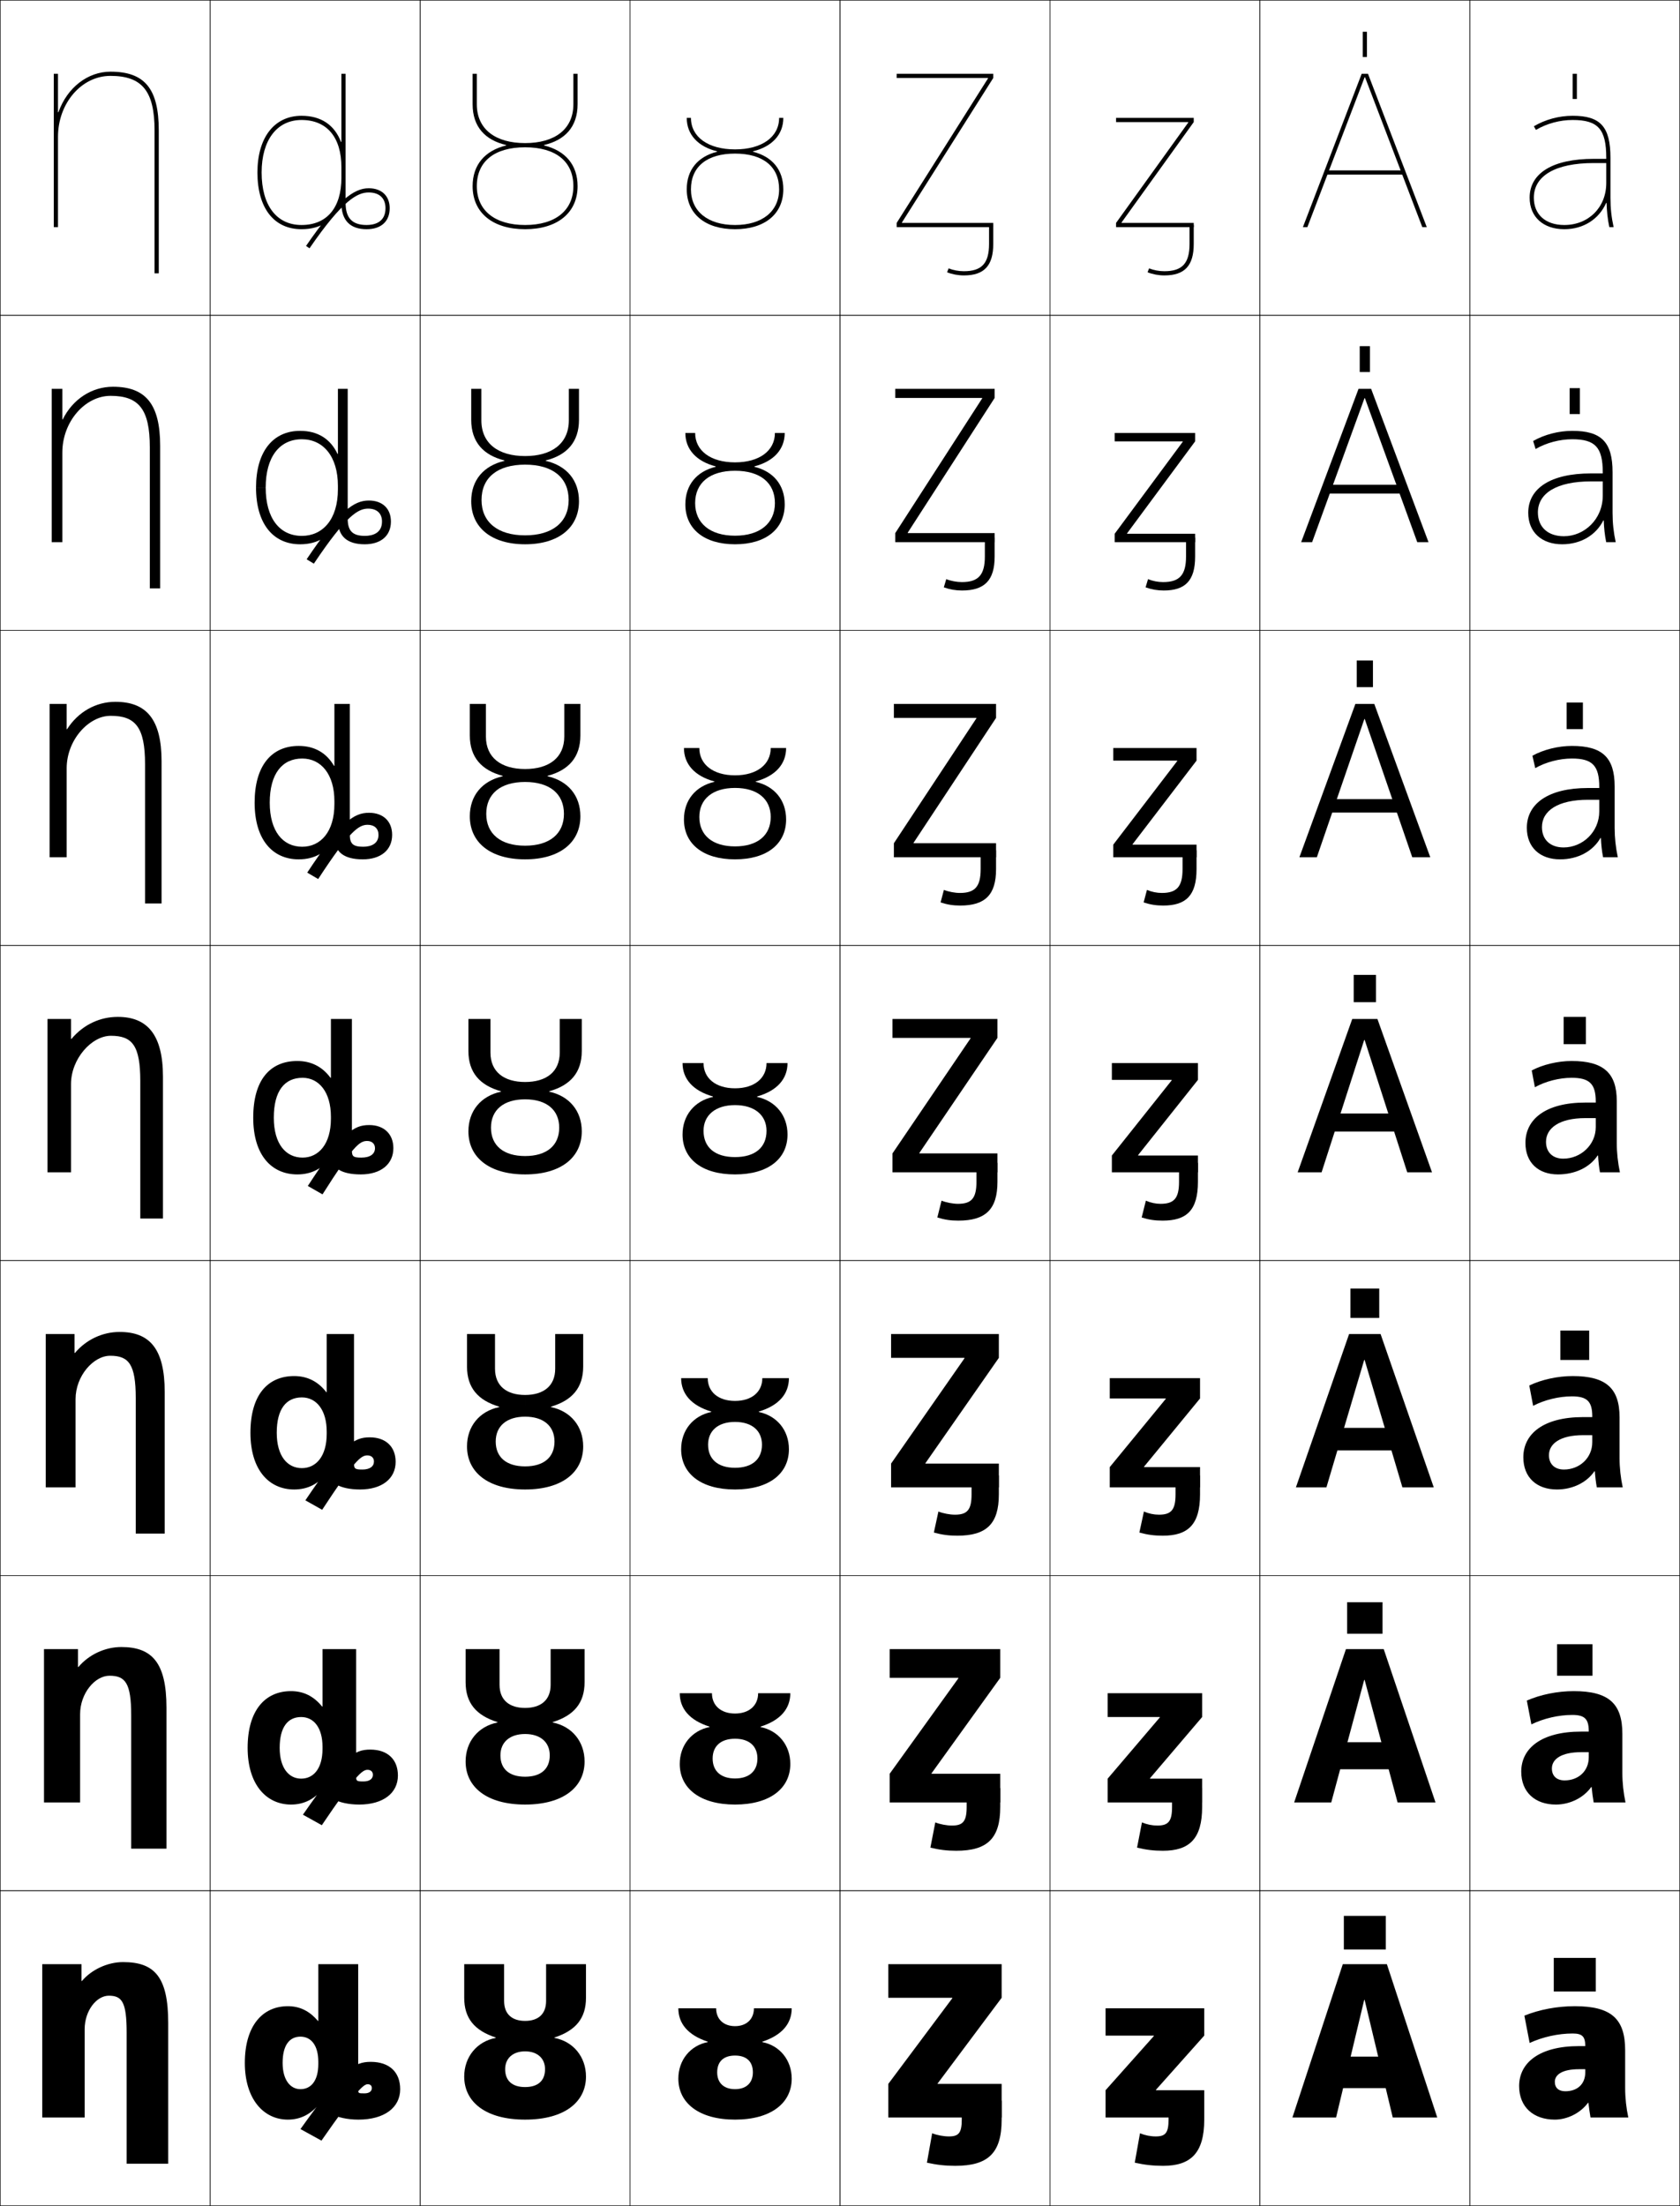<?xml version="1.0" encoding="utf-8"?>
<!-- Generator: Adobe Illustrator 11 Build 225, SVG Export Plug-In . SVG Version: 6.0.0 Build 78)  -->
<!DOCTYPE svg PUBLIC "-//W3C//DTD SVG 1.0//EN"    "http://www.w3.org/TR/2001/REC-SVG-20010904/DTD/svg10.dtd">
<svg  xmlns="http://www.w3.org/2000/svg" xmlns:xlink="http://www.w3.org/1999/xlink" xmlns:a="http://ns.adobe.com/AdobeSVGViewerExtensions/3.0/"
	 width="800.25" height="1050.25" viewBox="0 0 800.25 1050.25" overflow="visible" enable-background="new 0 0 800.25 1050.25"
	 xml:space="preserve">
		<g id="レイヤー1">
			<g>
				<rect x="0.125" y="0.125" fill="none" stroke="#000000" stroke-width="0.25" width="100" height="150"/> 
				<rect x="100.125" y="0.125" fill="none" stroke="#000000" stroke-width="0.25" width="100" height="150"/> 
				<rect x="200.125" y="0.125" fill="none" stroke="#000000" stroke-width="0.25" width="100" height="150"/> 
				<rect x="300.125" y="0.125" fill="none" stroke="#000000" stroke-width="0.25" width="100" height="150"/> 
				<rect x="400.125" y="0.125" fill="none" stroke="#000000" stroke-width="0.25" width="100" height="150"/> 
				<rect x="500.125" y="0.125" fill="none" stroke="#000000" stroke-width="0.25" width="100" height="150"/> 
				<rect x="600.125" y="0.125" fill="none" stroke="#000000" stroke-width="0.25" width="100" height="150"/> 
				<rect x="0.125" y="150.125" fill="none" stroke="#000000" stroke-width="0.25" width="100" height="150"/> 
				<rect x="100.125" y="150.125" fill="none" stroke="#000000" stroke-width="0.25" width="100" height="150"/> 
				<rect x="200.125" y="150.125" fill="none" stroke="#000000" stroke-width="0.25" width="100" height="150"/> 
				<rect x="300.125" y="150.125" fill="none" stroke="#000000" stroke-width="0.25" width="100" height="150"/> 
				<rect x="400.125" y="150.125" fill="none" stroke="#000000" stroke-width="0.25" width="100" height="150"/> 
				<rect x="500.125" y="150.125" fill="none" stroke="#000000" stroke-width="0.25" width="100" height="150"/> 
				<rect x="600.125" y="150.125" fill="none" stroke="#000000" stroke-width="0.25" width="100" height="150"/> 
				<rect x="0.125" y="300.125" fill="none" stroke="#000000" stroke-width="0.25" width="100" height="150"/> 
				<rect x="100.125" y="300.125" fill="none" stroke="#000000" stroke-width="0.25" width="100" height="150"/> 
				<rect x="200.125" y="300.125" fill="none" stroke="#000000" stroke-width="0.25" width="100" height="150"/> 
				<rect x="300.125" y="300.125" fill="none" stroke="#000000" stroke-width="0.25" width="100" height="150"/> 
				<rect x="400.125" y="300.125" fill="none" stroke="#000000" stroke-width="0.25" width="100" height="150"/> 
				<rect x="500.125" y="300.125" fill="none" stroke="#000000" stroke-width="0.25" width="100" height="150"/> 
				<rect x="600.125" y="300.125" fill="none" stroke="#000000" stroke-width="0.25" width="100" height="150"/> 
				<rect x="0.125" y="450.125" fill="none" stroke="#000000" stroke-width="0.25" width="100" height="150"/> 
				<rect x="100.125" y="450.125" fill="none" stroke="#000000" stroke-width="0.25" width="100" height="150"/> 
				<rect x="200.125" y="450.125" fill="none" stroke="#000000" stroke-width="0.25" width="100" height="150"/> 
				<rect x="300.125" y="450.125" fill="none" stroke="#000000" stroke-width="0.25" width="100" height="150"/> 
				<rect x="400.125" y="450.125" fill="none" stroke="#000000" stroke-width="0.25" width="100" height="150"/> 
				<rect x="500.125" y="450.125" fill="none" stroke="#000000" stroke-width="0.25" width="100" height="150"/> 
				<rect x="600.125" y="450.125" fill="none" stroke="#000000" stroke-width="0.25" width="100" height="150"/> 
				<rect x="0.125" y="600.125" fill="none" stroke="#000000" stroke-width="0.25" width="100" height="150"/> 
				<rect x="100.125" y="600.125" fill="none" stroke="#000000" stroke-width="0.25" width="100" height="150"/> 
				<rect x="200.125" y="600.125" fill="none" stroke="#000000" stroke-width="0.25" width="100" height="150"/> 
				<rect x="300.125" y="600.125" fill="none" stroke="#000000" stroke-width="0.25" width="100" height="150"/> 
				<rect x="400.125" y="600.125" fill="none" stroke="#000000" stroke-width="0.25" width="100" height="150"/> 
				<rect x="500.125" y="600.125" fill="none" stroke="#000000" stroke-width="0.25" width="100" height="150"/> 
				<rect x="600.125" y="600.125" fill="none" stroke="#000000" stroke-width="0.25" width="100" height="150"/> 
				<rect x="0.125" y="750.125" fill="none" stroke="#000000" stroke-width="0.25" width="100" height="150"/> 
				<rect x="100.125" y="750.125" fill="none" stroke="#000000" stroke-width="0.25" width="100" height="150"/> 
				<rect x="200.125" y="750.125" fill="none" stroke="#000000" stroke-width="0.25" width="100" height="150"/> 
				<rect x="300.125" y="750.125" fill="none" stroke="#000000" stroke-width="0.25" width="100" height="150"/> 
				<rect x="400.125" y="750.125" fill="none" stroke="#000000" stroke-width="0.25" width="100" height="150"/> 
				<rect x="500.125" y="750.125" fill="none" stroke="#000000" stroke-width="0.25" width="100" height="150"/> 
				<rect x="600.125" y="750.125" fill="none" stroke="#000000" stroke-width="0.25" width="100" height="150"/> 
				<rect x="0.125" y="900.125" fill="none" stroke="#000000" stroke-width="0.25" width="100" height="150"/> 
				<rect x="100.125" y="900.125" fill="none" stroke="#000000" stroke-width="0.25" width="100" height="150"/> 
				<rect x="200.125" y="900.125" fill="none" stroke="#000000" stroke-width="0.25" width="100" height="150"/> 
				<rect x="300.125" y="900.125" fill="none" stroke="#000000" stroke-width="0.25" width="100" height="150"/> 
				<rect x="400.125" y="900.125" fill="none" stroke="#000000" stroke-width="0.25" width="100" height="150"/> 
				<rect x="500.125" y="900.125" fill="none" stroke="#000000" stroke-width="0.25" width="100" height="150"/> 
				<rect x="600.125" y="900.125" fill="none" stroke="#000000" stroke-width="0.25" width="100" height="150"/> 
				<rect x="700.125" y="0.125" fill="none" stroke="#000000" stroke-width="0.25" width="100" height="150"/> 
				<rect x="700.125" y="150.125" fill="none" stroke="#000000" stroke-width="0.25" width="100" height="150"/> 
				<rect x="700.125" y="300.125" fill="none" stroke="#000000" stroke-width="0.25" width="100" height="150"/> 
				<rect x="700.125" y="450.125" fill="none" stroke="#000000" stroke-width="0.25" width="100" height="150"/> 
				<rect x="700.125" y="600.125" fill="none" stroke="#000000" stroke-width="0.25" width="100" height="150"/> 
				<rect x="700.125" y="750.125" fill="none" stroke="#000000" stroke-width="0.25" width="100" height="150"/> 
				<rect x="700.125" y="900.125" fill="none" stroke="#000000" stroke-width="0.25" width="100" height="150"/> 
			</g>
			<g>
				<g>
					<g>
						<polygon points="663.425,1008.125 684.625,1008.125 660.625,935.125 639.625,935.125 615.625,1008.125 
							636.425,1008.125 649.824,952.125 650.025,952.125 "/>
						<rect x="630.125" y="979.125" width="40" height="15"/> 
					</g>
					<rect x="640.125" y="912.125" width="20" height="16"/> 
				</g>
				<g>
					<g>
						<polygon points="616.458,858.125 634.125,858.125 649.824,799.792 650.025,799.792 665.725,858.125 
							683.791,858.125 659.125,785.125 641.125,785.125 "/>
						<rect x="630.125" y="829.458" width="40" height="12.867"/> 
					</g>
					<rect x="641.691" y="762.791" width="16.867" height="15.001"/> 
				</g>
				<g>
					<g>
						<polygon points="617.292,708.125 631.825,708.125 649.824,647.458 650.025,647.458 
							668.024,708.125 682.958,708.125 657.625,635.125 642.625,635.125 "/>
						<rect x="630.125" y="679.792" width="40" height="10.732"/> 
					</g>
					<rect x="643.259" y="613.458" width="13.732" height="14"/> 
				</g>
				<g>
					<g>
						<polygon points="618.125,558.125 629.525,558.125 649.824,495.125 650.025,495.125 670.324,558.125 
							682.125,558.125 656.125,485.125 644.125,485.125 "/>
						<rect x="630.125" y="530.125" width="40" height="8.6"/> 
					</g>
					<rect x="644.825" y="464.125" width="10.6" height="13"/> 
				</g>
				<g>
					<g>
						<polygon points="650.092,342.345 672.714,408.125 681.291,408.125 654.625,335.125 
							645.625,335.125 618.958,408.125 627.269,408.125 649.892,342.345 "/>
						<rect x="630.458" y="380.458" width="39.333" height="6.399"/> 
					</g>
					<rect x="646.258" y="314.458" width="7.733" height="12.667"/> 
				</g>
				<g>
					<g>
						<polygon points="650.158,189.565 675.104,258.125 680.458,258.125 653.125,185.125 647.125,185.125 
							619.792,258.125 625.012,258.125 649.958,189.565 "/>
						<rect x="630.792" y="230.792" width="38.666" height="4.2"/> 
					</g>
					<rect x="647.691" y="164.792" width="4.867" height="12.333"/> 
				</g>
				<g>
					<g>
						<polygon points="650.225,36.785 677.495,108.125 679.625,108.125 651.625,35.125 648.625,35.125 620.625,108.125 
							622.755,108.125 650.025,36.785 "/>
						<rect x="631.125" y="81.125" width="38" height="2"/> 
					</g>
					<rect x="649.125" y="15.125" width="2" height="12"/> 
				</g>
			</g>
			<g>
				<rect x="740.125" y="932.125" width="20" height="16"/> 
				<rect x="741.691" y="782.791" width="16.866" height="15"/> 
				<rect x="743.259" y="633.458" width="13.732" height="14"/> 
				<rect x="744.825" y="484.125" width="10.6" height="13"/> 
				<rect x="746.259" y="334.458" width="7.732" height="12.667"/> 
				<rect x="747.691" y="184.792" width="4.867" height="12.333"/> 
				<rect x="749.125" y="35.125" width="2" height="12"/> 
			</g>
			<g>
				<path d="M752.125,974.125c-18.891,0-28.5,7.93-28.5,19l17-2c0-3.419,3.555-6,11.5-6h3v1.5
					c0,5.629-3.821,9-9.5,9c-3.158,0-5-1.597-5-4.5l-17,2c0,10.057,6.859,16,17,16
					c5.975,0,12.228-3.157,15.8-8H756.625c0.293,2.479,0.59,4.646,1,7h18
					c-0.969-4.469-1.5-9.344-1.5-14v-18c0-15.019-6.599-21-24-21c-8.384,0-16.869,1.611-24,4.5l2.5,13
					c6.213-2.844,13.572-4.5,20.5-4.5c4.607,0,6,1.478,6,6l0,0H752.125z"/>
				<path d="M749.625,805.125c-7.754,0-15.834,1.647-22.333,4.5l2.166,11.333
					c5.82-2.836,12.93-4.5,19.5-4.5c5.901,0,7.833,1.943,7.833,7.767v0.167H753.125
					c-18.932,0-28.5,7.954-28.5,19.066l14.6-1.5c0-4.452,4.469-7.767,13.9-7.767h3.666
					V836.625c0,6.549-4.924,11-11.499,11c-3.74,0-6.067-2.052-6.067-5.667l-14.6,1.5
					c0,9.857,6.642,15.667,16.5,15.667c6.733,0,13.211-3.239,16.834-8.34l0.198,0.012
					c0.241,2.577,0.55,4.997,0.968,7.328h15.167c-0.969-4.515-1.5-9.358-1.5-14v-18.667
					C772.792,811.042,766.301,805.125,749.625,805.125z"/>
				<path d="M749.125,655.125c-7.123,0-14.798,1.685-20.667,4.5l1.834,9.667
					c5.426-2.828,12.287-4.5,18.5-4.5c7.195,0,9.666,2.409,9.666,9.533v0.333H754.125
					c-18.972,0-28.5,7.978-28.5,19.134l12.2-1c0-5.487,5.382-9.533,16.3-9.533h4.333
					V686.625c0,7.47-6.027,13-13.5,13c-4.322,0-7.133-2.508-7.133-6.833l-12.2,1
					c0,9.658,6.425,15.333,16,15.333c7.493,0,14.193-3.32,17.868-8.679l0.197,0.023
					c0.188,2.676,0.509,5.349,0.935,7.655h12.333c-0.967-4.56-1.5-9.372-1.5-14
					v-19.333C771.458,660.979,765.075,655.125,749.125,655.125z"/>
				<path d="M760.125,532.325V536.625c0,8.391-7.131,15-15.5,15c-4.904,0-8.2-2.963-8.2-8
					l-9.8,0.5c0,9.46,6.207,15,15.5,15c8.253,0,15.177-3.402,18.902-9.018l0.196,0.035
					c0.136,2.773,0.468,5.699,0.901,7.982h9.5c-0.967-4.604-1.5-9.386-1.5-14v-20
					c0-13.211-6.275-19-21.5-19c-6.493,0-13.763,1.721-19,4.5l1.5,8
					c5.033-2.82,11.645-4.5,17.5-4.5c8.49,0,11.5,2.875,11.5,11.3v0.5h-5
					c-19.012,0-28.5,8.002-28.5,19.2l9.8-0.5c0-6.521,6.296-11.3,18.7-11.3H760.125z
					"/>
			</g>
			<path d="M748.792,355.125c-6.504,0-13.519,1.736-18.834,4.667l1.339,5.907
				c5.074-2.896,11.552-4.574,17.495-4.574c9.697,0,13,3.375,13,13.533v0.5h-5.334
				c-19.135,0-29.166,7.582-29.166,18.967l7.199-0.333
				c0-7.843,7.66-13.033,21.967-13.033h5.334v5.533c0,9.849-7.986,17.167-17,17.167
				c-6.251,0-10.301-3.636-10.301-9.667L727.292,394.125c0,9.344,6.297,15,15.833,15
				c8.597,0,15.648-3.908,19.25-10.182l0.197,0.023
				c0.135,3.169,0.472,6.337,1.039,9.159H770.625c-0.987-4.629-1.5-9.237-1.5-14v-19.667
				C769.125,360.658,763.293,355.125,748.792,355.125z"/>
			<path d="M748.959,205.125c-6.514,0-13.273,1.752-18.668,4.833l1.179,3.814
				c5.115-2.97,11.458-4.648,17.489-4.648c10.904,0,14.5,3.875,14.5,15.767v0.5h-5.668
				c-19.258,0-29.832,7.163-29.832,18.733l4.6-0.167
				c0-9.164,9.023-14.767,25.232-14.767h5.668v6.767
				c0,11.308-8.842,19.333-18.5,19.333c-7.598,0-12.4-4.309-12.4-11.333
				L727.959,244.125c0,9.229,6.387,15,16.166,15c8.939,0,16.121-4.415,19.598-11.347
				l0.199,0.012c0.133,3.564,0.476,6.976,1.175,10.335H769.625
				c-1.008-4.654-1.5-9.089-1.5-14v-19.333C768.125,210.402,762.736,205.125,748.959,205.125z"/>
			<path d="M765.271,96.614c0.131,3.96,0.479,7.614,1.312,11.511H768.625
				c-1.028-4.68-1.5-8.941-1.5-14v-19c0-14.979-4.945-20-18-20c-6.523,0-13.027,1.769-18.5,5
				l1.018,1.722C736.799,58.802,743.008,57.125,749.125,57.125c12.112,0,16,4.374,16,18v0.5h-6
				c-19.383,0-30.5,6.743-30.5,18.5h2c0-10.486,10.388-16.5,28.5-16.5h6v9.5c0,11.589-8.411,20-20,20
				c-8.943,0-14.5-4.981-14.5-13h-2c0,9.112,6.477,15,16.5,15
				c9.283,0,16.593-4.921,19.945-12.511H765.271z"/>
			<g>
				<path d="M58.625,934.125c14.942,0,21.5,6.964,21.5,29v67H60.325v-62.5c0-14.532-2.24-17.5-8.5-17.5
					c-5.797,0-11.5,7.062-11.5,16v42H20.125v-73h18.7v8h0.2
					C43.612,937.702,51.26,934.125,58.625,934.125z"/>
				<path d="M57.792,784.125c14.631,0,21.5,7.448,21.5,28.833V880.125H62.492v-63.5
					c0-15.341-2.787-18.834-10.333-18.834c-6.913,0-14,8.353-14,18.334v42H20.958v-73
					h16.2v8.5h0.2C42.338,787.73,50.048,784.125,57.792,784.125z"/>
				<path d="M56.958,634.125c14.32,0,21.5,7.934,21.5,28.667V730.125H64.659v-64.5
					c0-16.149-3.333-20.167-12.167-20.167c-8.029,0-16.5,9.643-16.5,20.667v42
					H21.792v-73h13.7v9h0.201C41.066,637.759,48.836,634.125,56.958,634.125z"/>
				<path d="M56.125,484.125c14.01,0,21.5,8.418,21.5,28.5v67.5H66.825v-65.5c0-16.958-3.88-21.5-14-21.5
					c-9.144,0-19,10.932-19,23v42H22.625v-73h11.2v9.5h0.2
					C39.792,487.787,47.624,484.125,56.125,484.125z"/>
			</g>
			<path d="M23.625,335.125h8.134v12.027h0.2C37.213,338.89,45.72,334.125,54.958,334.125
				c14.785,0,22,8.316,22,28.333V430.125h-7.866v-66.333c0-17.543-4.549-23-16.333-23
				c-10.691,0-21,11.624-21,25V408.125H23.625V335.125z"/>
			<path d="M53.792,184.125c15.561,0,22.5,8.214,22.5,28.167V280.125h-4.933v-67.167
				c0-18.127-5.218-24.5-18.667-24.5c-12.238,0-23,12.317-23,27V258.125H24.625v-73h5.067v14.554
				h0.2C34.633,189.993,43.816,184.125,53.792,184.125z"/>
			<path d="M27.625,53.434V35.125h-2v73h2v-43c0-15.99,11.215-29,25-29c15.112,0,21,7.289,21,26v68h2v-68
				c0-19.888-6.664-28-23-28c-10.713,0-20.572,7.434-24.8,19.309H27.625z"/>
			<g>
				<path d="M350.125,109.125c14.188,0,23-7.28,23-19c0-9.294-5.266-15.542-14.429-17.884v-0.2
					C367.668,69.84,373.125,64.143,373.125,56.125h-2c0,9.112-8.243,15-21,15v2
					c13.346,0,21,6.196,21,17c0,10.486-8.047,17-21,17s-21-6.514-21-17c0-10.804,7.654-17,21-17v-2
					c-12.757,0-21-5.888-21-15h-2c0,8.018,5.457,13.715,14.429,15.916v0.2
					C332.391,74.583,327.125,80.831,327.125,90.125C327.125,101.845,335.938,109.125,350.125,109.125z"/>
				<path d="M350.125,259.125c14.749,0,23.667-7.341,23.667-19
					c0-9.219-5.386-15.677-14.452-17.889v-0.2
					c9.175-2.374,14.452-8.074,14.452-15.911H369.125c0,8.459-7.398,14-19,14V224.125
					c12.051,0,19,5.771,19,15.417c0,9.599-7.151,15.5-19,15.5
					c-11.848,0-19-5.901-19-15.5c0-9.646,6.95-15.417,19-15.417v-4
					c-11.602,0-19-5.541-19-14h-4.667c0,7.837,5.277,13.537,14.453,15.911v0.2
					c-9.066,2.212-14.453,8.67-14.453,17.889
					C326.458,251.784,335.377,259.125,350.125,259.125z"/>
				<path d="M350.125,409.125c15.309,0,24.333-7.403,24.333-19
					c0-9.145-5.506-15.813-14.476-17.895v-0.2
					c9.378-2.546,14.476-8.25,14.476-15.905H367.125c0,7.807-6.553,13-17,13v6
					c10.755,0,17,5.345,17,13.833c0,8.712-6.257,14-17,14
					c-10.744,0-17-5.289-17-14c0-8.488,6.245-13.833,17-13.833v-6
					c-10.447,0-17-5.193-17-13h-7.333c0,7.656,5.097,13.359,14.476,15.905v0.2
					c-8.97,2.082-14.476,8.75-14.476,17.895C325.792,401.722,334.816,409.125,350.125,409.125z"/>
				<path d="M350.125,559.125c15.869,0,25-7.464,25-19c0-9.07-5.627-15.948-14.5-17.9v-0.2
					c9.582-2.718,14.5-8.425,14.5-15.899h-10c0,7.154-5.708,12-15,12v8c9.46,0,15,4.919,15,12.25
					c0,7.824-5.361,12.5-15,12.5s-15-4.676-15-12.5c0-7.331,5.54-12.25,15-12.25v-8
					c-9.292,0-15-4.846-15-12h-10c0,7.475,4.918,13.182,14.5,15.899v0.2
					c-8.873,1.952-14.5,8.83-14.5,17.9C325.125,551.661,334.256,559.125,350.125,559.125z"/>
				<path d="M350.125,709.125c16.321,0,25.667-7.626,25.667-19.167
					c0-8.996-5.659-15.898-14.334-17.733v-0.2
					c9.56-2.864,14.334-8.518,14.334-15.899H363.125
					c0,6.497-4.994,10.833-13,10.833v10c8.147,0,12.833,4.248,12.833,10.833
					c0,6.899-4.642,11.001-12.833,11.001s-12.833-4.102-12.833-11.001
					c0-6.585,4.687-10.833,12.833-10.833v-10c-8.005,0-13-4.336-13-10.833h-12.667
					c0,7.382,4.774,13.035,14.333,15.899v0.2
					c-8.674,1.835-14.333,8.737-14.333,17.733
					C324.458,701.499,333.804,709.125,350.125,709.125z"/>
				<path d="M350.125,859.125c16.772,0,26.333-7.788,26.333-19.333
					c0-8.922-5.69-15.849-14.166-17.567v-0.2
					c9.537-3.01,14.166-8.61,14.166-15.899H361.125c0,5.841-4.28,9.667-11,9.667v12
					c6.834,0,10.667,3.575,10.667,9.416c0,5.973-3.922,9.5-10.667,9.5
					c-6.746,0-10.667-3.527-10.667-9.5c0-5.841,3.832-9.416,10.667-9.416v-12
					c-6.72,0-11-3.826-11-9.667h-15.333c0,7.289,4.63,12.89,14.167,15.899v0.2
					c-8.476,1.719-14.167,8.646-14.167,17.567C323.792,851.337,333.353,859.125,350.125,859.125z
					"/>
				<path d="M350.125,978.625c5.521,0,8.5,2.904,8.5,8c0,5.047-3.201,8-8.5,8s-8.5-2.953-8.5-8
					C341.625,981.529,344.604,978.625,350.125,978.625v-14c-5.434,0-9-3.316-9-8.5h-18
					c0,7.196,4.485,12.743,14,15.899v0.2c-8.277,1.602-14,8.554-14,17.4
					c0,11.55,9.775,19.5,27,19.5s27-7.95,27-19.5c0-8.847-5.723-15.799-14-17.4v-0.2
					c9.515-3.156,14-8.703,14-15.899h-18c0,5.184-3.566,8.5-9,8.5V978.625z"/>
			</g>
			<g>
				<path d="M170.625,994.625c0,1.969,0.02,2,3,2c2.221,0,3.5-0.98,3.5-2.5
					c0-1.17-0.726-1.848-2-1.848c-2.018,0-5.606,3.305-22,26.848l-10-5.5
					c20.515-28.688,25.442-32,33.5-32c8.945,0,14,4.974,14,13c0,8.814-7.596,14.5-19.9,14.5
					c-10.771,0-18-4.469-18-8h-0.199c-4.304,5.473-9.404,8-15.4,8
					c-11.607,0-20.5-9.824-20.5-27h18c0,8.182,3.701,12.5,8.5,12.5c5.039,0,8.5-4.018,8.5-12v-1
					c0-7.811-3.399-12-8.5-12c-5.216,0-8.5,4.033-8.5,12.5h-18c0-17.5,8.262-27,20.5-27
					c5.622,0,10.251,2.238,14.301,7H151.625v-27h19V994.625z"/>
				<path d="M169.625,845.625c0,2.301,0.229,2.5,3.5,2.5c2.9,0,4.5-1.242,4.5-3.167
					c0-1.457-0.953-2.373-2.583-2.373c-2.58,0-5.975,3.042-21.75,26.373l-9-5
					c19.169-27.564,24.162-31,32.083-31c8.318,0,13.167,4.747,13.167,12.333
					c0,8.409-7.044,13.834-18.434,13.834c-10.279,0-16.65-4.015-16.65-8.167h-0.199
					c-4.137,5.535-9.374,8.167-15.634,8.167c-11.796,0-20.667-9.567-20.667-27h15.267
					c0,9.675,4.415,14.666,10.233,14.666c5.907,0,10.167-4.832,10.167-14.166v-1
					c0-9.129-4.187-14.167-10.167-14.167c-6.312,0-10.233,4.728-10.233,14.667h-15.267
					c0-17.731,8.228-27,20.667-27c5.9,0,10.79,2.37,14.801,7.333H153.625V785.125h16
					V845.625z"/>
				<path d="M168.625,696.625c0,2.633,0.439,3,4,3c3.58,0,5.5-1.504,5.5-3.833
					c0-1.744-1.179-2.899-3.167-2.899c-3.141,0-6.344,2.78-21.5,25.899l-8-4.5
					c17.823-26.443,22.88-30,30.667-30c7.691,0,12.333,4.521,12.333,11.666
					c0,8.004-6.492,13.167-16.967,13.167c-9.785,0-15.3-3.56-15.3-8.333h-0.2
					C152.022,706.389,146.649,709.125,140.125,709.125c-11.984,0-20.833-9.31-20.833-27h12.533
					c0,11.168,5.129,16.833,11.967,16.833c6.775,0,11.833-5.646,11.833-16.333v-1
					c0-10.446-4.975-16.333-11.833-16.333c-7.408,0-11.967,5.422-11.967,16.833h-12.533
					c0-17.963,8.193-27,20.833-27c6.179,0,11.329,2.502,15.3,7.667H155.625V635.125h13V696.625z"
					/>
				<path d="M167.625,547.625c0,2.965,0.648,3.5,4.5,3.5c4.259,0,6.5-1.766,6.5-4.5
					c0-2.03-1.406-3.425-3.75-3.425c-3.702,0-6.712,2.519-21.25,25.425l-7-4
					c16.477-25.32,21.6-29,29.25-29c7.063,0,11.5,4.294,11.5,11c0,7.599-5.939,12.5-15.5,12.5
					c-9.292,0-13.95-3.104-13.95-8.5h-0.2c-3.802,5.659-9.312,8.5-16.1,8.5
					c-12.173,0-21-9.052-21-27h9.8c0,12.661,5.843,19,13.7,19c7.644,0,13.5-6.462,13.5-18.5v-1
					c0-11.765-5.763-18.5-13.5-18.5c-8.505,0-13.7,6.116-13.7,19H120.625
					c0-18.194,8.159-27,21-27c6.458,0,11.867,2.634,15.8,8H157.625v-28h10V547.625z"/>
			</g>
			<path d="M142.292,355.125c7.429,0,13.152,3.229,16.8,9.477h0.2V335.125H166.625v62.189
				c0,4.349,1.491,5.811,6.333,5.811c3.96,0,7.333-1.523,7.333-5.667
				c0-2.942-1.91-4.783-5.167-4.783c-4.188,0-8.522,2.753-23.565,25.814l-5.216-3.044
				c15.997-24.178,22.021-28.487,29.448-28.487c6.769,0,11,4.082,11,10.5
				c0,7.179-5.341,11.667-14,11.667c-8.783,0-13.3-3.447-13.3-9.811h-0.2
				c-3.561,6.444-9.351,9.811-17,9.811c-12.499,0-21-9.399-21-27h7.2
				c0,13.659,6.263,21,15.467,21c8.721,0,15.334-7.066,15.334-20.333v-1.333
				c0-12.897-6.4-20.333-15.334-20.333c-9.576,0-15.467,7.271-15.467,21h-7.2
				C121.292,364.444,129.413,355.125,142.292,355.125z"/>
			<path d="M143.792,209.125c-10.648,0-17.233,8.425-17.233,23h-4.6
				c0-17.168,8.084-27,21-27c8.4,0,14.436,3.823,17.8,10.954h0.2v-30.954h4.667
				v61.88c0,5.732,2.335,8.121,8.167,8.121c3.661,0,8.167-1.282,8.167-6.833
				c0-3.854-2.413-6.142-6.583-6.142c-4.673,0-10.333,2.987-25.88,26.204
				l-3.433-2.088c15.517-23.036,22.442-27.975,29.646-27.975c6.474,0,10.5,3.87,10.5,10
				c0,6.759-4.743,10.833-12.5,10.833c-8.274,0-12.65-3.79-12.65-11.121h-0.2
				c-3.32,7.229-9.39,11.121-17.9,11.121c-12.824,0-21-9.747-21-27h4.6
				c0,14.656,6.683,23,17.233,23c9.798,0,17.167-7.67,17.167-22.167v-1.667
				C160.958,217.261,153.921,209.125,143.792,209.125z"/>
			<path d="M164.625,96.694V35.125h-2v32.431h-0.2C159.346,59.543,152.996,55.125,143.625,55.125
				c-12.953,0-21,10.346-21,27h2c0-15.42,7.28-25,19-25c12.074,0,19,8.201,19,22.5v5
				c0,14.299-6.926,22.5-19,22.5c-11.896,0-19-9.346-19-25h-2c0,16.906,7.851,27,21,27
				c9.371,0,15.721-4.418,18.8-12.431H162.625c0,8.298,4.234,12.431,12,12.431
				c6.855,0,11-3.661,11-10c0-5.842-3.821-9.5-10-9.5c-6.98,0-14.807,5.568-29.844,27.462
				l1.648,1.132C163.482,94.847,170.468,91.625,175.625,91.625c5.084,0,8,2.734,8,7.5
				c0,6.96-5.639,8-9,8C167.803,107.125,164.625,103.811,164.625,96.694z"/>
			<g>
				<g>
					<polygon points="470.625,37.324 427.125,106.125 427.125,108.125 473.125,108.125 473.125,106.125 429.625,106.125 
						429.625,105.924 473.125,37.125 473.125,35.125 427.125,35.125 427.125,37.125 470.625,37.125 "/>
					<path d="M473.125,107.125h-2v9c0,9.234-3.477,13-12,13c-2.488,0-5.066-0.482-7.259-1.357
						L451.125,129.625c2.427,0.969,5.263,1.5,8,1.5c9.682,0,14-4.625,14-15V107.125z"/>
				</g>
				<g>
					<polygon points="467.858,189.657 426.458,253.792 426.458,258.125 473.791,258.125 
						473.791,253.792 432.392,253.792 432.392,253.59 473.791,189.458 473.791,185.125 
						426.458,185.125 426.458,189.458 467.858,189.458 "/>
					<path d="M473.791,255.958H469.125v9c0,8.771-3.096,12.167-10.934,12.167
						c-2.431,0-5.225-0.519-7.45-1.405L449.58,279.625c2.801,1.008,5.604,1.5,8.667,1.5
						c10.771,0,15.544-4.854,15.544-16.167V255.958z"/>
				</g>
				<g>
					<polygon points="465.092,341.991 425.792,401.458 425.792,408.125 474.458,408.125 
						474.458,401.458 435.158,401.458 435.158,401.257 474.458,341.792 474.458,335.125 
						425.792,335.125 425.792,341.792 465.092,341.792 "/>
					<path d="M474.458,404.792H467.125v9c0,8.308-2.714,11.333-9.866,11.333
						c-2.373,0-5.384-0.557-7.642-1.453L448.036,429.625c3.174,1.048,5.946,1.5,9.334,1.5
						c11.861,0,17.088-5.083,17.088-17.333V404.792z"/>
				</g>
				<g>
					<polygon points="425.125,485.125 425.125,494.125 462.325,494.125 462.325,494.324 425.125,549.125 
						425.125,558.125 475.125,558.125 475.125,549.125 437.925,549.125 437.925,548.924 475.125,494.125 
						475.125,485.125 "/>
					<path d="M475.125,553.625h-10v9c0,7.844-2.332,10.5-8.8,10.5c-2.314,0-5.542-0.594-7.833-1.5l-2,8
						c3.547,1.088,6.287,1.5,10,1.5c12.951,0,18.633-5.312,18.633-18.5V553.625z"/>
				</g>
				<g>
					<polygon points="424.458,635.125 424.458,646.458 459.425,646.458 459.425,646.657 
						424.458,696.791 424.458,708.125 475.791,708.125 475.791,696.791 440.824,696.791 
						440.824,696.591 475.791,646.458 475.791,635.125 "/>
					<path d="M462.792,711.458c0,7.343-2.05,9.667-7.9,9.667
						c-2.385,0-5.554-0.582-7.889-1.5l-2.166,10c3.931,1.074,7.127,1.5,11.166,1.5
						c13.849,0,19.788-5.561,19.788-19.667v-9h-12.999V711.458z"/>
				</g>
				<g>
					<polygon points="423.792,785.125 423.792,798.792 456.525,798.792 456.525,798.991 
						423.792,844.458 423.792,858.125 476.458,858.125 476.458,844.458 443.725,844.458 
						443.725,844.257 476.458,798.792 476.458,785.125 "/>
					<path d="M460.458,860.292c0,6.841-1.767,8.833-6.999,8.833
						c-2.455,0-5.565-0.569-7.944-1.5l-2.334,12c4.315,1.061,7.967,1.5,12.334,1.5
						c14.746,0,20.943-5.809,20.943-20.833v-9h-16V860.292z"/>
				</g>
				<g>
					<polygon points="446.625,991.924 477.125,951.125 477.125,935.125 423.125,935.125 423.125,951.125 453.625,951.125 
						453.625,951.324 423.125,992.125 423.125,1008.125 477.125,1008.125 477.125,992.125 446.625,992.125 "/>
					<path d="M458.125,1009.125c0,6.34-1.484,8-6.1,8c-2.525,0-5.577-0.558-8-1.5l-2.5,14
						c4.699,1.047,8.807,1.5,13.5,1.5c15.644,0,22.1-6.057,22.1-22v-9h-19V1009.125z"/>
				</g>
			</g>
			<g>
				<g>
					<polygon points="566.015,58.326 531.625,106.125 531.625,108.125 568.625,108.125 568.625,106.125 
						534.235,106.125 534.235,105.926 568.625,58.125 568.625,56.125 531.625,56.125 531.625,58.125 
						566.015,58.125 "/>
					<path d="M568.625,107.125h-2v9c0,9.234-3.477,13-12,13c-2.488,0-5.066-0.482-7.259-1.357
						L546.625,129.625c2.427,0.969,5.263,1.5,8,1.5c9.682,0,14-4.625,14-15V107.125z"/>
				</g>
				<g>
					<polygon points="530.958,206.125 569.292,206.125 569.292,210.125 536.865,253.926 
						536.865,254.125 569.292,254.125 569.292,258.125 530.958,258.125 530.958,254.125 
						563.385,210.326 563.385,210.125 530.958,210.125 "/>
					<path d="M569.292,255.958h-4.334v9c0,8.771-3.095,12.167-10.934,12.167
						c-2.43,0-4.958-0.492-7.172-1.405L545.691,279.625c2.801,1.008,5.604,1.5,8.667,1.5
						c10.272,0,14.934-4.729,14.934-16.167V255.958z"/>
				</g>
				<g>
					<polygon points="530.292,356.125 569.958,356.125 569.958,362.125 539.495,401.926 539.495,402.125 
						569.958,402.125 569.958,408.125 530.292,408.125 530.292,402.125 560.755,362.326 
						560.755,362.125 530.292,362.125 "/>
					<path d="M569.958,404.792h-6.666v9c0,8.308-2.714,11.333-9.867,11.333
						c-2.372,0-4.851-0.503-7.086-1.453L544.759,429.625c3.173,1.048,5.944,1.5,9.333,1.5
						c10.862,0,15.866-4.833,15.866-17.333V404.792z"/>
				</g>
				<g>
					<polygon points="529.625,506.125 570.625,506.125 570.625,514.125 542.125,549.926 542.125,550.125 570.625,550.125 
						570.625,558.125 529.625,558.125 529.625,550.125 558.125,514.326 558.125,514.125 529.625,514.125 "/>
					<path d="M570.625,553.625h-9v9c0,7.844-2.332,10.5-8.8,10.5c-2.314,0-4.743-0.514-7-1.5l-2,8
						c3.547,1.088,6.286,1.5,10,1.5c11.453,0,16.8-4.937,16.8-18.5V553.625z"/>
				</g>
				<g>
					<polygon points="544.958,698.458 571.625,698.458 571.625,708.125 528.625,708.125 528.625,698.458 
						555.292,665.992 555.292,665.792 528.625,665.792 528.625,656.125 571.625,656.125 571.625,665.792 
						544.958,698.259 "/>
					<path d="M559.958,711.458c0,7.343-2.05,9.667-7.899,9.667
						c-2.385,0-4.86-0.515-7.167-1.5l-2.166,10c3.931,1.074,7.126,1.5,11.166,1.5
						c12.017,0,17.733-5.311,17.733-19.667v-9h-11.667V711.458z"/>
				</g>
				<g>
					<polygon points="547.792,846.792 572.625,846.792 572.625,858.125 527.625,858.125 527.625,846.792 
						552.458,817.659 552.458,817.458 527.625,817.458 527.625,806.125 572.625,806.125 572.625,817.458 
						547.792,846.593 "/>
					<path d="M558.292,860.292c0,6.841-1.768,8.833-7,8.833
						c-2.455,0-4.977-0.515-7.333-1.5l-2.334,12c4.315,1.061,7.967,1.5,12.334,1.5
						c12.58,0,18.666-5.684,18.666-20.833v-9h-14.333V860.292z"/>
				</g>
				<g>
					<polygon points="550.625,995.125 573.625,995.125 573.625,1008.125 526.625,1008.125 526.625,995.125 549.625,969.326 
						549.625,969.125 526.625,969.125 526.625,956.125 573.625,956.125 573.625,969.125 550.625,994.926 "/>
					<path d="M556.625,1009.125c0,6.34-1.484,8-6.1,8c-2.525,0-5.094-0.516-7.5-1.5l-2.5,14
						c4.699,1.047,8.807,1.5,13.5,1.5c13.144,0,19.6-6.058,19.6-22v-9h-17V1009.125z"/>
				</g>
			</g>
			<g>
				<path d="M221.125,951.125c0,9.701,4.841,15.583,15,18.898v0.203
					c-9.022,1.717-15,9.099-15,18.398c0,12.058,10.142,20.5,29,20.5c18.857,0,29-8.442,29-20.5
					c0-9.3-5.978-16.682-15-18.398v-0.203c10.159-3.315,15-9.197,15-18.898v-16h-19v17.5
					c0,6.396-3.902,9.5-10,9.5v14.5c5.88,0,9.5,3.355,9.5,8.5c0,5.516-3.418,8.5-9.5,8.5
					c-6.083,0-9.5-2.984-9.5-8.5c0-5.145,3.62-8.5,9.5-8.5v-14.5c-6.098,0-10-3.104-10-9.5v-17.5h-19
					V951.125z"/>
				<path d="M221.791,800.875c0,9.887,5.042,15.833,15.164,18.985V820.062
					c-9.209,1.842-15.164,9.125-15.164,18.562c0,12.155,10.049,20.5,28.333,20.5
					s28.333-8.345,28.333-20.5c0-9.438-5.954-16.721-15.163-18.562v-0.202
					c10.122-3.152,15.163-9.099,15.163-18.985v-15.75h-16.167v17
					c0,7.333-4.756,11-12.167,11v12.416c7.336,0,11.75,3.921,11.75,10.167
					c0,6.527-4.282,10.167-11.75,10.167c-7.469,0-11.75-3.64-11.75-10.167
					c0-6.246,4.414-10.167,11.75-10.167V813.125c-7.41,0-12.167-3.667-12.167-11v-17h-16.167
					V800.875z"/>
				<path d="M222.458,650.625c0,10.073,5.242,16.084,15.327,19.072v0.202
					c-9.396,1.966-15.327,9.15-15.327,18.726c0,12.254,9.955,20.5,27.667,20.5
					s27.667-8.246,27.667-20.5c0-9.575-5.931-16.76-15.327-18.726v-0.202
					c10.085-2.988,15.327-8.999,15.327-19.072v-15.5h-13.333v16.5
					c0,8.271-5.611,12.5-14.333,12.5v10.333c8.792,0,14,4.484,14,11.834
					c0,7.538-5.145,11.833-14,11.833s-14-4.295-14-11.833c0-7.35,5.208-11.834,14-11.834
					V664.125c-8.723,0-14.333-4.229-14.333-12.5v-16.5h-13.333V650.625z"/>
				<path d="M223.125,500.375c0,10.259,5.442,16.334,15.49,19.159v0.202
					C229.032,521.826,223.125,528.912,223.125,538.625c0,12.352,9.861,20.5,27,20.5
					c17.139,0,27-8.148,27-20.5c0-9.713-5.907-16.799-15.49-18.889v-0.202
					C271.683,516.709,277.125,510.634,277.125,500.375v-15.25h-10.5v16c0,9.208-6.465,14-16.5,14v8.25
					c10.248,0,16.25,5.049,16.25,13.5c0,8.55-6.008,13.5-16.25,13.5s-16.25-4.95-16.25-13.5
					c0-8.451,6.001-13.5,16.25-13.5v-8.25c-10.035,0-16.5-4.792-16.5-14v-16h-10.5V500.375z"/>
				<path d="M223.792,350.125c0,10.445,5.642,16.585,15.653,19.246v0.202
					c-9.77,2.215-15.653,9.202-15.653,19.052c0,12.449,9.767,20.5,26.333,20.5
					c16.566,0,26.333-8.051,26.333-20.5c0-9.851-5.883-16.837-15.653-19.052v-0.202
					c10.011-2.661,15.653-8.801,15.653-19.246v-15h-7.667v15.5
					c0,10.146-7.32,15.5-18.667,15.5v6.167c11.705,0,18.5,5.613,18.5,15.167
					c0,9.561-6.872,15.167-18.5,15.167c-11.628,0-18.5-5.605-18.5-15.167
					c0-9.553,6.795-15.167,18.5-15.167v-6.167c-11.347,0-18.667-5.354-18.667-15.5v-15.5
					h-7.667V350.125z"/>
				<path d="M224.458,199.875c0,10.632,5.842,16.835,15.816,19.333v0.201
					c-9.957,2.34-15.816,9.228-15.816,19.216c0,12.547,9.673,20.5,25.667,20.5
					c15.993,0,25.667-7.953,25.667-20.5c0-9.989-5.859-16.876-15.817-19.216v-0.201
					c9.974-2.498,15.817-8.701,15.817-19.333v-14.75h-4.833v15
					c0,11.085-8.174,17-20.833,17v4.083c13.161,0,20.75,6.178,20.75,16.833
					c0,10.573-7.734,16.833-20.75,16.833c-13.015,0-20.75-6.261-20.75-16.833
					c0-10.655,7.589-16.833,20.75-16.833V217.125c-12.66,0-20.833-5.915-20.833-17v-15h-4.833
					V199.875z"/>
				<path d="M225.125,49.625c0,10.818,6.042,17.086,15.98,19.42v0.2
					C230.961,71.71,225.125,78.498,225.125,88.625c0,12.645,9.58,20.5,25,20.5
					c15.42,0,25-7.855,25-20.5c0-10.127-5.836-16.915-15.98-19.38v-0.2
					C269.082,66.711,275.125,60.443,275.125,49.625v-14.5h-2v14.5c0,12.023-9.028,18.5-23,18.5v2
					c14.617,0,23,6.743,23,18.5c0,11.584-8.598,18.5-23,18.5c-14.402,0-23-6.916-23-18.5
					c0-11.757,8.383-18.5,23-18.5v-2c-13.972,0-23-6.477-23-18.5v-14.5h-2V49.625z"/>
			</g>
		</g>
	</svg>
